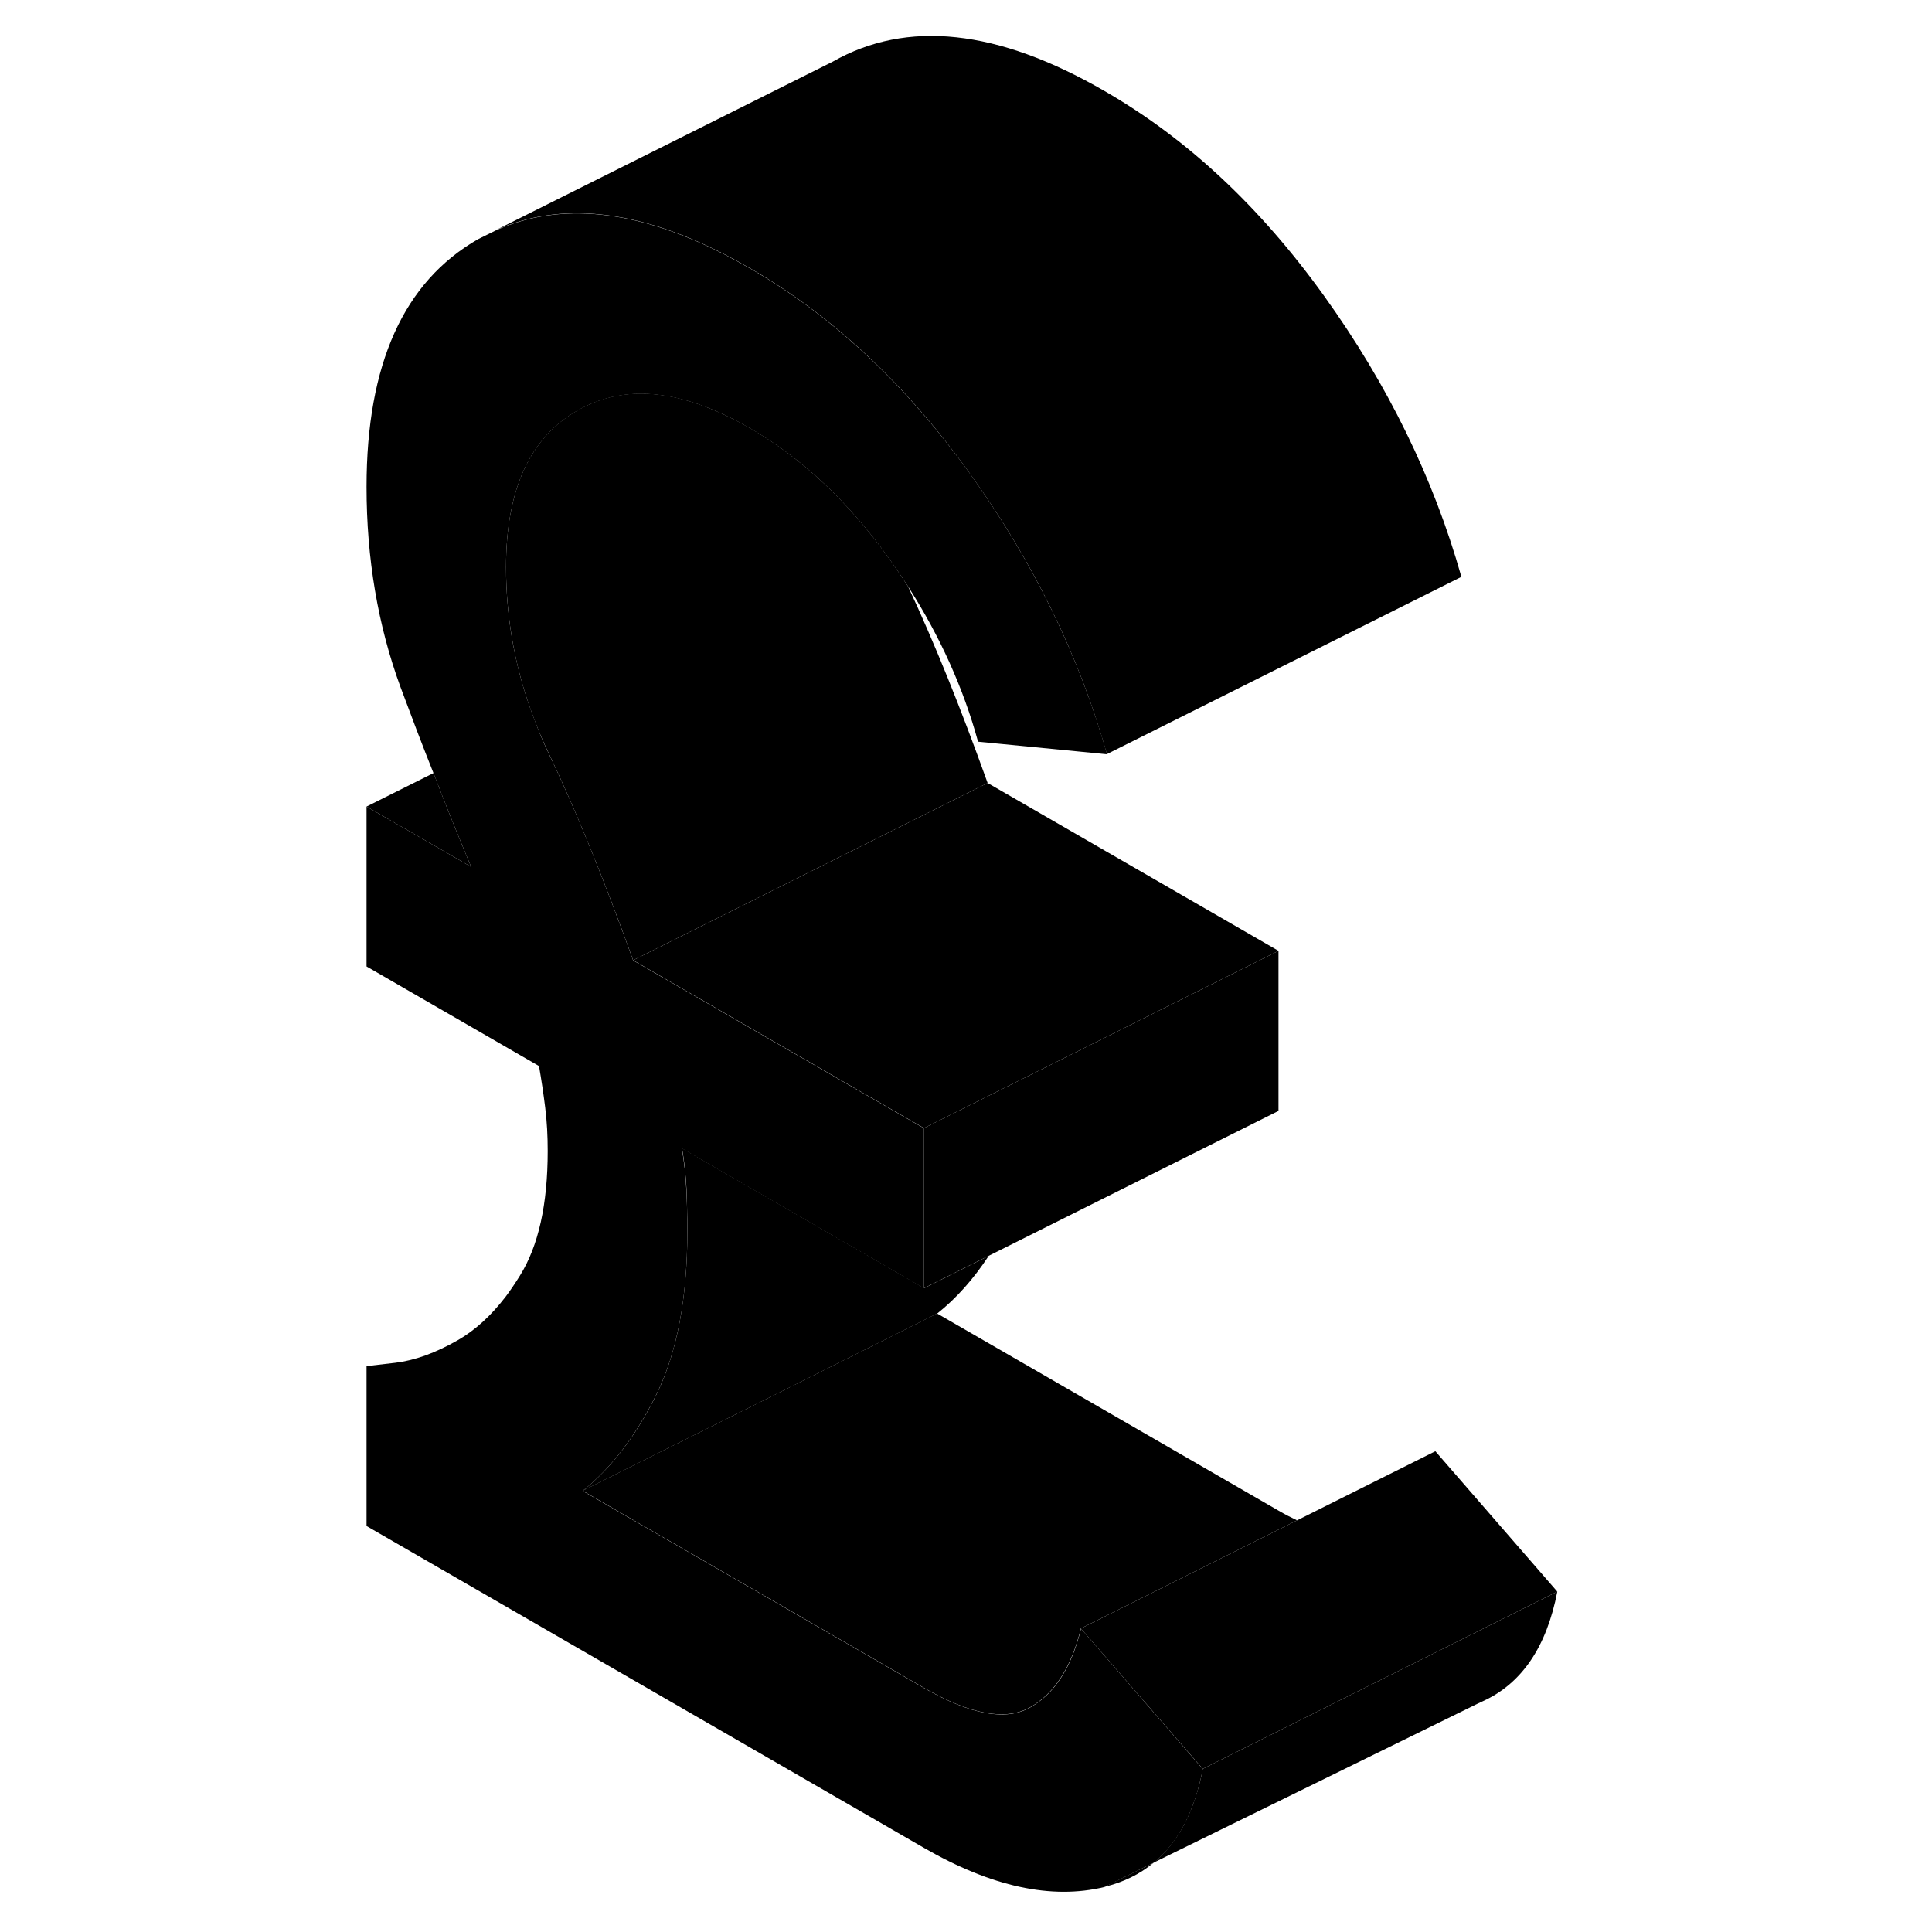 <svg width="48" height="48" viewBox="0 0 72 109" class="pr-icon-iso-duotone-secondary"
     xmlns="http://www.w3.org/2000/svg" stroke-width="1px" stroke-linecap="round" stroke-linejoin="round">
    <path d="M46.58 105.095C45.8 105.745 44.88 106.195 43.8 106.455L46.58 105.095Z" class="pr-icon-iso-duotone-primary-stroke" stroke-linejoin="round"/>
    <path d="M49.36 99.805C48.9 102.185 47.99 103.945 46.59 105.095H46.58L43.8 106.465C40.82 107.185 37.43 106.445 33.63 104.255L2.18 86.095V77.075L3.81 76.885C4.89 76.755 6.07 76.335 7.34 75.605C8.3 75.055 9.2 74.235 10.03 73.155C10.3 72.795 10.57 72.395 10.83 71.975C11.88 70.295 12.4 67.945 12.4 64.935C12.4 64.105 12.36 63.295 12.259 62.485C12.159 61.675 12.04 60.895 11.91 60.145L2.18 54.525V45.505L8.08 48.905C7.36 47.175 6.64 45.415 5.96 43.625C5.32 42.025 4.71 40.415 4.1 38.775C2.82 35.295 2.18 31.515 2.18 27.465C2.18 20.545 4.28 15.895 8.47 13.495L9.46 13.005C13.1 11.365 17.4 11.815 22.35 14.345C22.82 14.585 23.31 14.855 23.8 15.135C26.05 16.425 28.17 17.995 30.17 19.835C32.32 21.805 34.32 24.085 36.2 26.685C39.79 31.695 42.38 36.985 43.96 42.555L36.68 41.845C35.85 38.815 34.529 35.895 32.739 33.095C32.41 32.595 32.07 32.095 31.72 31.595C29.39 28.335 26.76 25.855 23.8 24.155C23.43 23.945 23.07 23.745 22.72 23.575C19.37 21.915 16.51 21.775 14.08 23.165C11.39 24.695 10.05 27.635 10.05 31.995C10.05 35.015 10.6 37.935 11.71 40.745C11.91 41.295 12.14 41.845 12.4 42.385C13.99 45.695 15.58 49.625 17.22 54.185L30.8 62.025L33.63 63.655V72.685L23.63 66.905L19.97 64.795C20.1 65.545 20.18 66.305 20.22 67.075C20.24 67.385 20.239 67.705 20.259 68.035C20.259 68.505 20.279 68.985 20.279 69.475C20.279 73.235 19.7 76.285 18.55 78.635C17.4 80.975 16.01 82.805 14.37 84.115L33.63 95.235C36.26 96.745 38.26 97.115 39.63 96.325C41.01 95.545 41.959 94.065 42.489 91.885L49.36 99.805Z" class="pr-icon-iso-duotone-primary-stroke" stroke-linejoin="round"/>
    <path d="M37.22 44.175L28.84 48.365L17.22 54.175C15.58 49.615 13.98 45.685 12.4 42.375C12.14 41.835 11.91 41.285 11.7 40.735C10.6 37.925 10.05 35.005 10.05 31.985C10.05 27.625 11.39 24.685 14.08 23.155C16.5 21.765 19.37 21.905 22.71 23.565C23.07 23.735 23.43 23.935 23.8 24.145C26.75 25.845 29.39 28.325 31.72 31.585C32.07 32.085 32.41 32.585 32.73 33.085C34.21 36.245 35.7 39.935 37.22 44.175Z" class="pr-icon-iso-duotone-primary-stroke" stroke-linejoin="round"/>
    <path d="M53.63 53.645V62.675L33.63 72.675V63.645L53.63 53.645Z" class="pr-icon-iso-duotone-primary-stroke" stroke-linejoin="round"/>
    <path d="M54.679 85.775L46.259 89.985L42.479 91.875C41.949 94.055 40.999 95.535 39.629 96.315C38.249 97.105 36.249 96.735 33.629 95.225L14.369 84.105L25.999 78.295L34.369 74.105L53.629 85.225C53.989 85.435 54.339 85.615 54.679 85.775Z" class="pr-icon-iso-duotone-primary-stroke" stroke-linejoin="round"/>
    <path d="M69.36 89.795C68.76 92.905 67.36 94.975 65.17 95.975L64.87 96.115L46.59 105.085C47.98 103.935 48.9 102.175 49.36 99.795L57.16 95.895L69.36 89.795Z" class="pr-icon-iso-duotone-primary-stroke" stroke-linejoin="round"/>
    <path d="M63.949 32.545L43.949 42.545C42.379 36.975 39.789 31.685 36.189 26.675C34.319 24.075 32.319 21.795 30.169 19.825C28.169 17.985 26.049 16.415 23.799 15.125C23.309 14.845 22.819 14.575 22.349 14.335C17.399 11.805 13.099 11.355 9.449 12.995L28.469 3.485C32.669 1.095 37.779 1.645 43.799 5.125C48.459 7.805 52.579 11.655 56.189 16.675C59.789 21.685 62.379 26.975 63.949 32.545Z" class="pr-icon-iso-duotone-primary-stroke" stroke-linejoin="round"/>
    <path d="M69.359 89.795L57.159 95.895L49.359 99.795L42.48 91.875L46.259 89.985L54.679 85.775L62.48 81.875L69.359 89.795Z" class="pr-icon-iso-duotone-primary-stroke" stroke-linejoin="round"/>
    <path d="M8.08 48.905L2.18 45.505L5.96 43.615C6.64 45.415 7.36 47.175 8.08 48.905Z" class="pr-icon-iso-duotone-primary-stroke" stroke-linejoin="round"/>
    <path d="M37.28 70.855C36.42 72.165 35.46 73.245 34.38 74.105L26.01 78.295L14.38 84.105C16.02 82.795 17.41 80.965 18.56 78.625C19.7 76.275 20.28 73.225 20.28 69.465C20.28 68.975 20.27 68.495 20.26 68.025C20.25 67.695 20.24 67.375 20.23 67.065C20.19 66.295 20.11 65.535 19.98 64.785L23.64 66.895L33.64 72.675L37.28 70.855Z" class="pr-icon-iso-duotone-primary-stroke" stroke-linejoin="round"/>
    <path d="M10.02 73.145L2.18 77.065" class="pr-icon-iso-duotone-primary-stroke" stroke-linejoin="round"/>
    <path d="M53.63 53.645L33.63 63.645L30.8 62.015L17.22 54.175L28.84 48.365L37.22 44.175L53.63 53.645Z" class="pr-icon-iso-duotone-primary-stroke" stroke-linejoin="round"/>
</svg>
